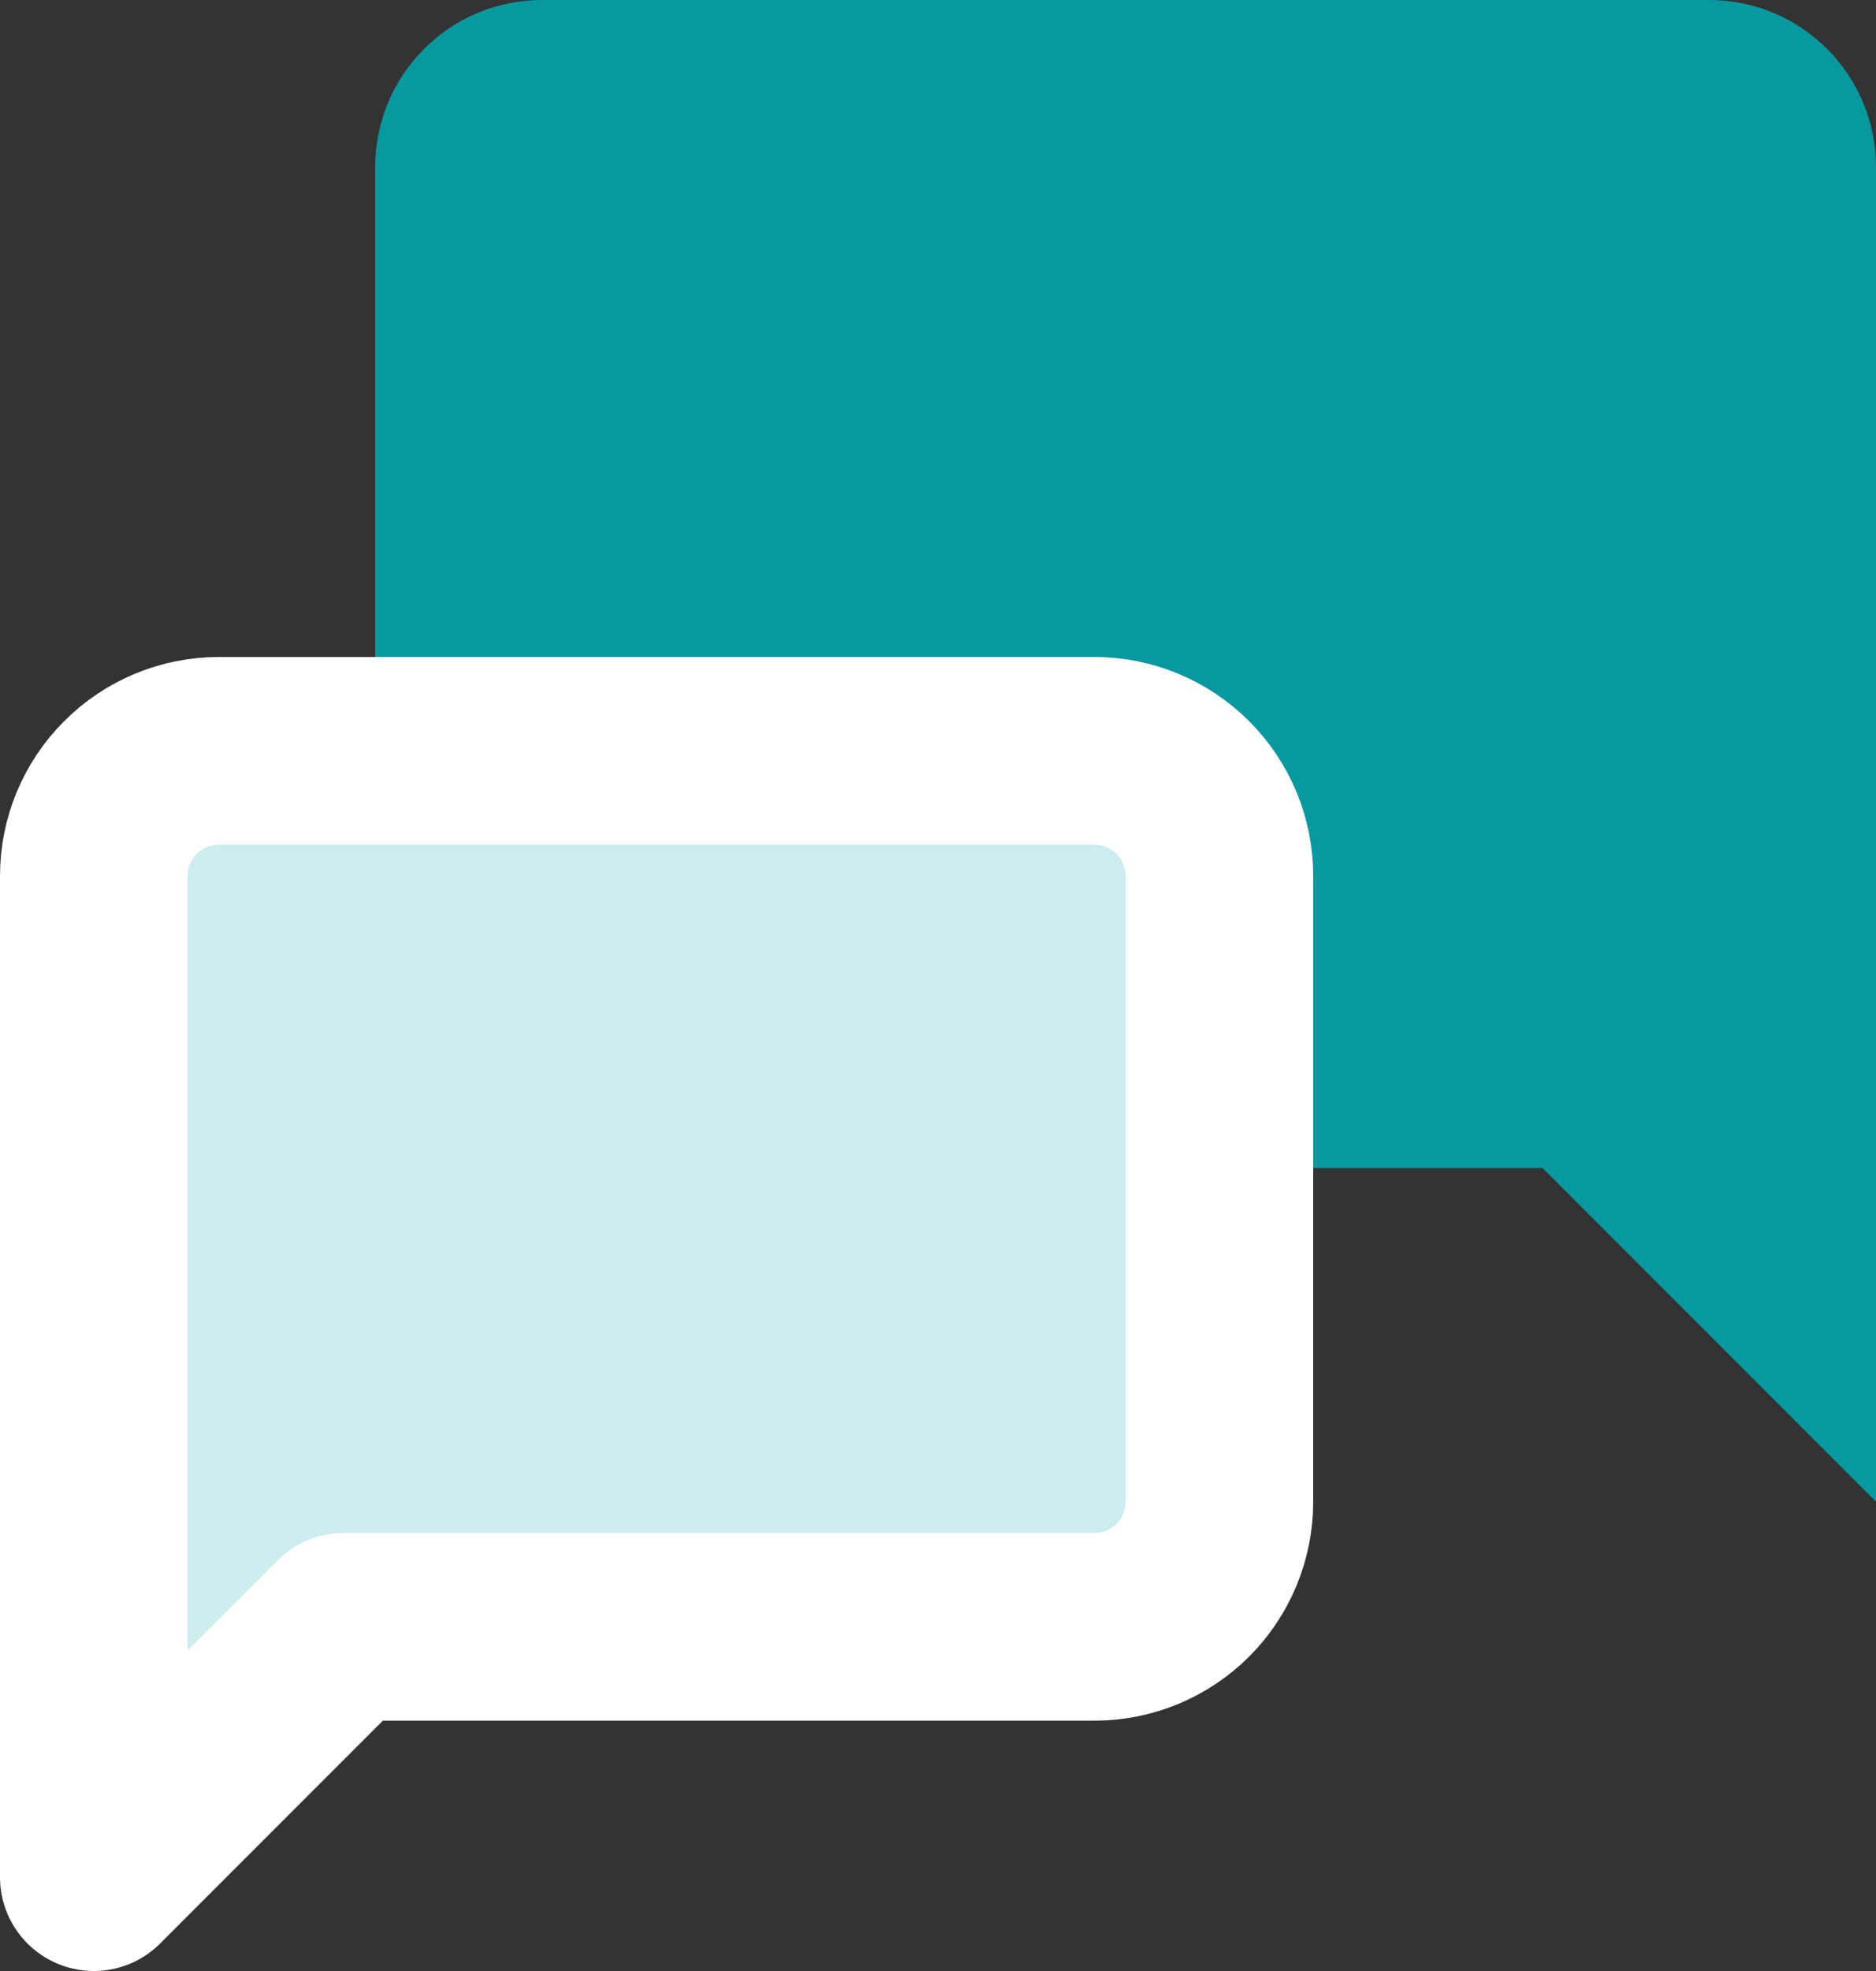<svg width="20" height="21" viewBox="0 0 20 21" fill="none" xmlns="http://www.w3.org/2000/svg">
<rect x="0" y="0" width="20" height="21" fill="#333333" stroke="none"/>
<path d="M4 10.667C4 11.138 4.187 11.59 4.521 11.924C4.854 12.257 5.306 12.444 5.778 12.444H16.444L20 16V1.778C20 1.306 19.813 0.854 19.479 0.521C19.146 0.187 18.694 0 18.222 0H5.778C5.306 0 4.854 0.187 4.521 0.521C4.187 0.854 4 1.306 4 1.778V10.667Z" fill="#0898A0"/>
<path d="M13 16C13 16.354 12.86 16.693 12.61 16.943C12.359 17.193 12.02 17.333 11.667 17.333H3.667L1 20V9.333C1 8.98 1.14 8.641 1.391 8.391C1.641 8.14 1.98 8 2.333 8H11.667C12.02 8 12.359 8.14 12.61 8.391C12.86 8.641 13 8.98 13 9.333V16Z" fill="#CCECEE" stroke="white" stroke-width="2" stroke-linecap="round" stroke-linejoin="round"/>
</svg>
